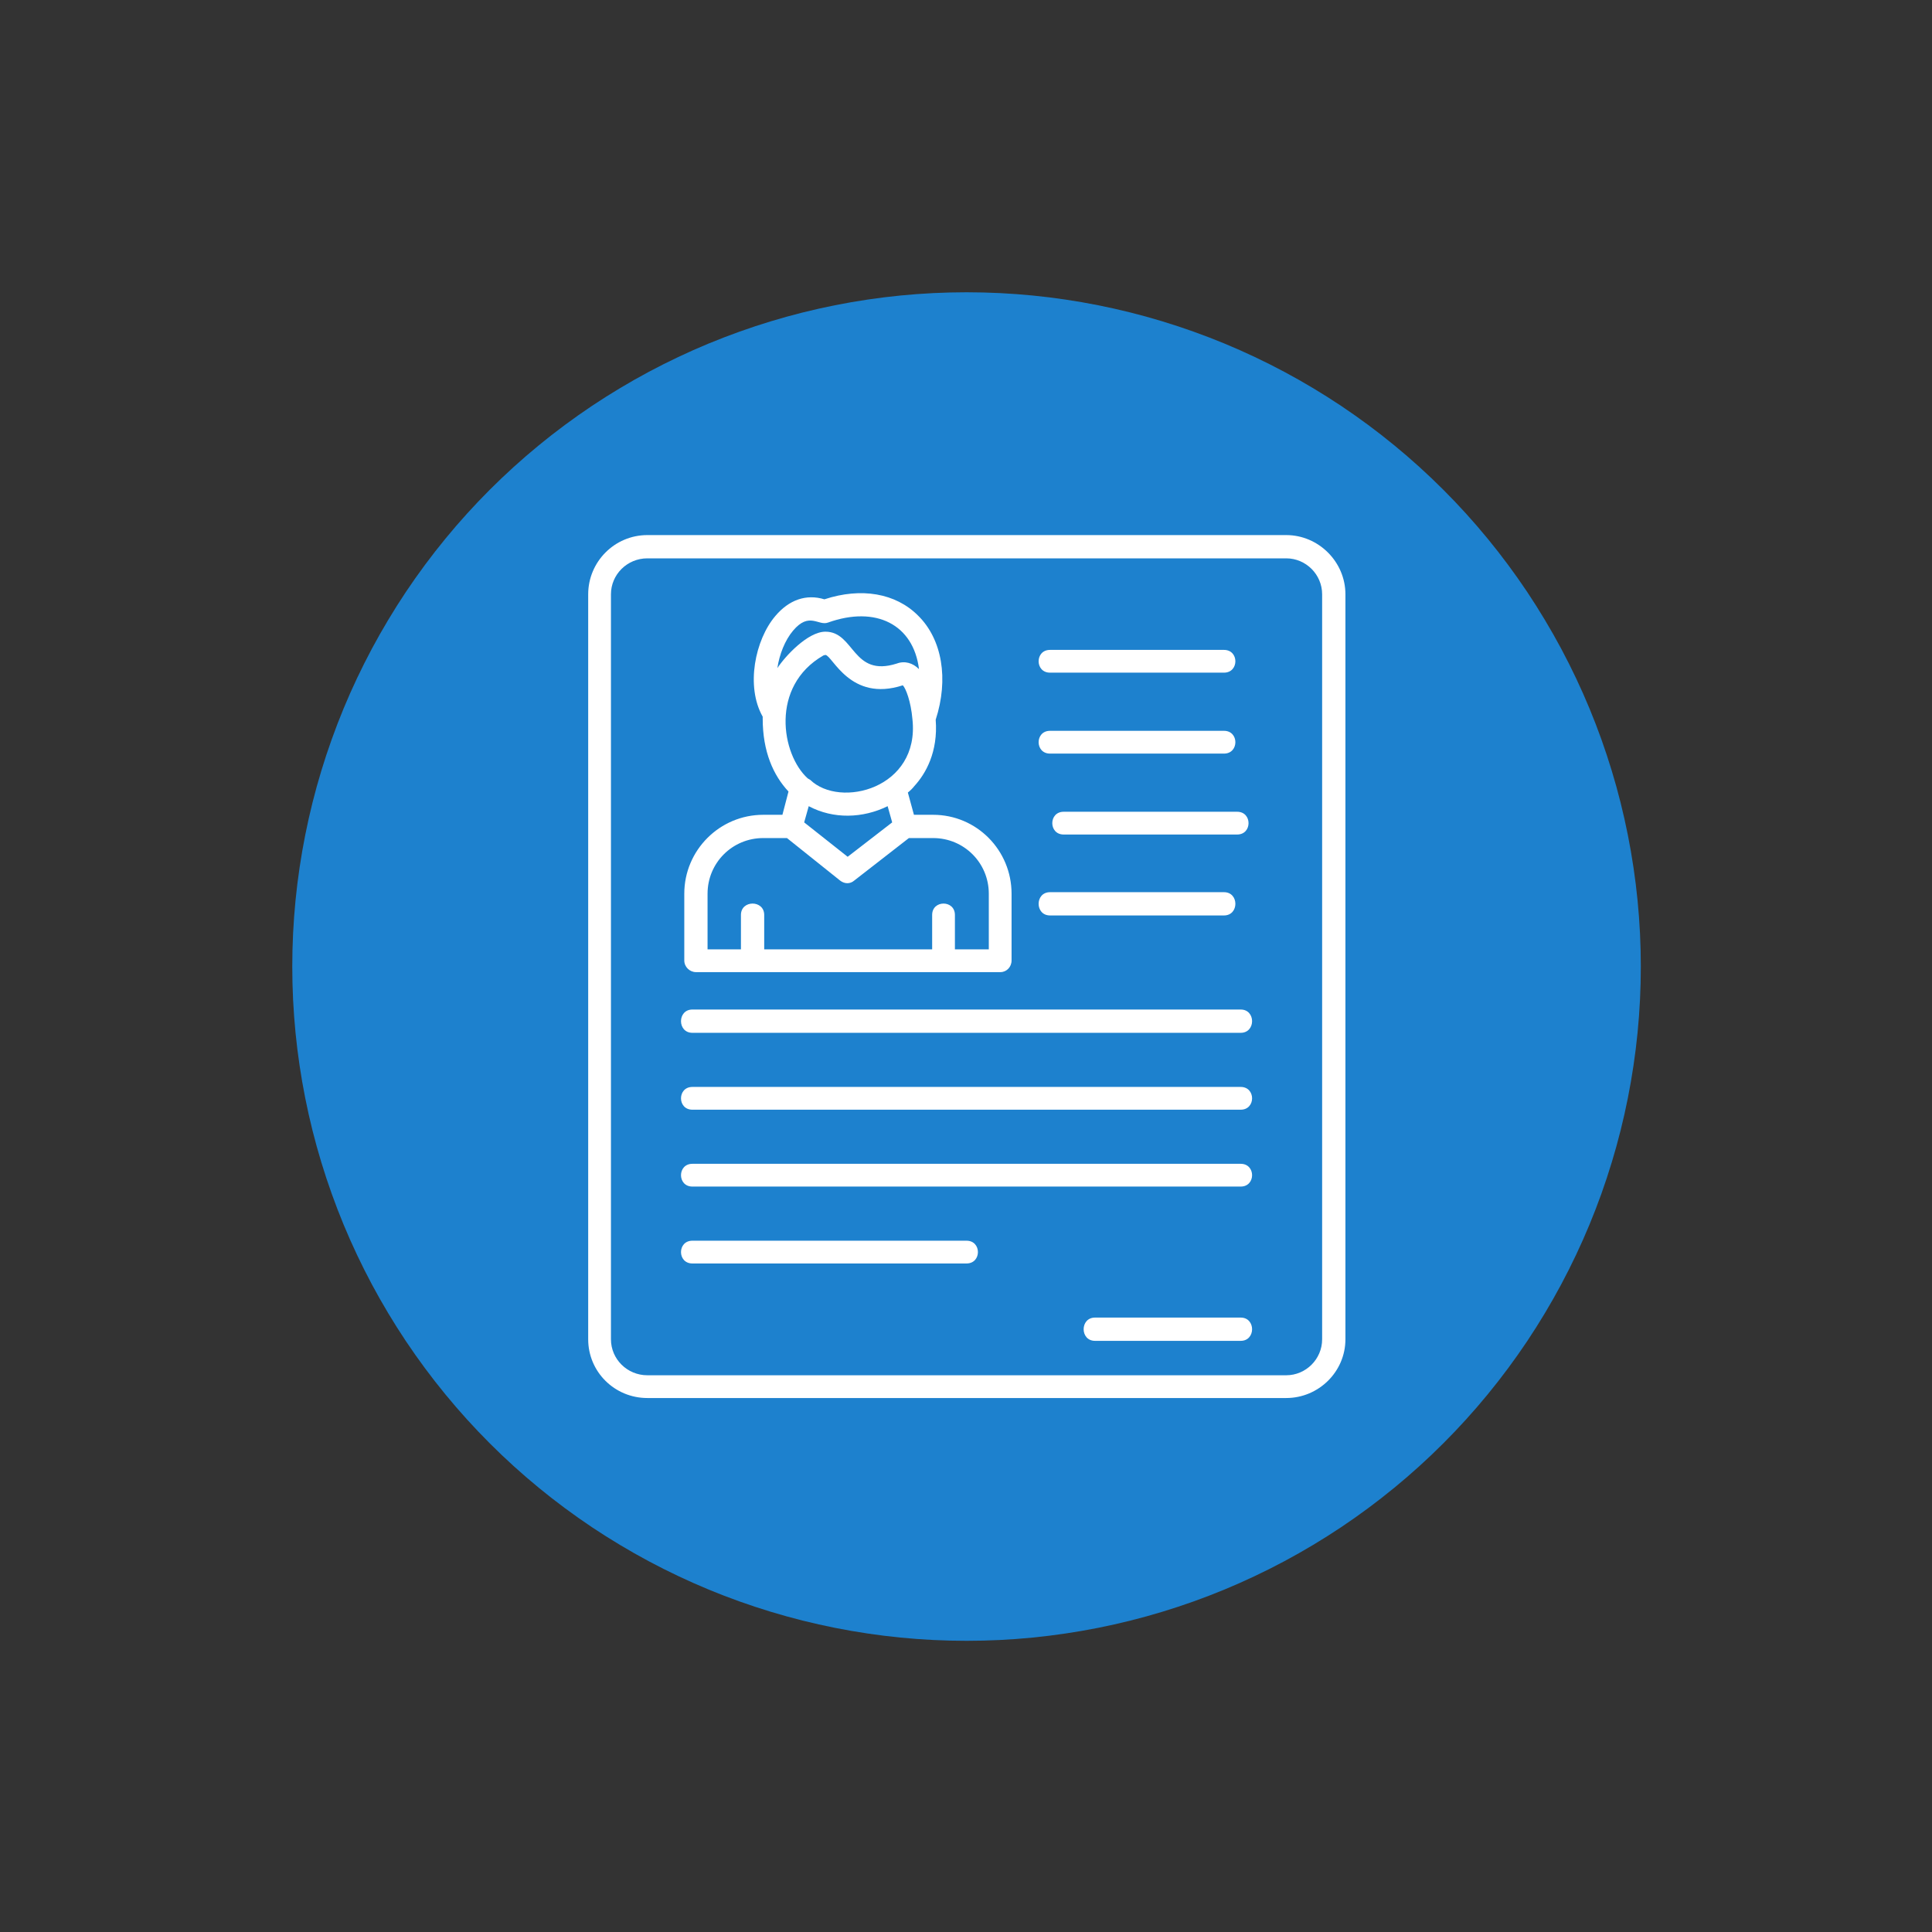 <svg xmlns="http://www.w3.org/2000/svg" xmlns:xlink="http://www.w3.org/1999/xlink" width="500" zoomAndPan="magnify" viewBox="0 0 375 375" height="500" preserveAspectRatio="xMidYMid meet" version="1.0"><rect x="0" y="0" width="375" height="375" fill="#333333" stroke="none"/><defs><clipPath id="81c7fa5056"><path d="M 56.73 56.73 L 318.48 56.73 L 318.48 318.48 L 56.73 318.48 Z M 56.73 56.73 " clip-rule="nonzero"/></clipPath></defs><g clip-path="url(#81c7fa5056)"><path fill="#1d81ce" d="M 318.48 187.605 C 318.48 189.746 318.43 191.887 318.324 194.027 C 318.219 196.168 318.059 198.301 317.852 200.434 C 317.641 202.566 317.379 204.691 317.062 206.809 C 316.75 208.926 316.383 211.039 315.965 213.137 C 315.547 215.238 315.078 217.328 314.559 219.406 C 314.039 221.484 313.469 223.547 312.844 225.598 C 312.223 227.645 311.551 229.68 310.832 231.695 C 310.109 233.711 309.34 235.711 308.52 237.688 C 307.699 239.668 306.832 241.625 305.914 243.562 C 305 245.5 304.035 247.41 303.027 249.301 C 302.016 251.188 300.961 253.051 299.859 254.891 C 298.758 256.727 297.613 258.535 296.426 260.316 C 295.234 262.098 294 263.848 292.727 265.566 C 291.449 267.289 290.133 268.977 288.773 270.633 C 287.414 272.289 286.016 273.91 284.578 275.496 C 283.141 277.082 281.664 278.633 280.148 280.148 C 278.633 281.664 277.082 283.141 275.496 284.578 C 273.91 286.016 272.289 287.414 270.633 288.773 C 268.977 290.133 267.289 291.449 265.566 292.727 C 263.848 294 262.098 295.234 260.316 296.426 C 258.535 297.613 256.727 298.758 254.891 299.859 C 253.051 300.961 251.188 302.016 249.301 303.027 C 247.41 304.035 245.5 305 243.562 305.914 C 241.625 306.832 239.668 307.699 237.688 308.52 C 235.711 309.34 233.711 310.109 231.695 310.832 C 229.68 311.551 227.645 312.223 225.598 312.844 C 223.547 313.469 221.484 314.039 219.406 314.559 C 217.328 315.078 215.238 315.547 213.137 315.965 C 211.039 316.383 208.926 316.75 206.809 317.062 C 204.691 317.379 202.566 317.641 200.434 317.852 C 198.301 318.059 196.168 318.219 194.027 318.324 C 191.887 318.43 189.746 318.48 187.605 318.48 C 185.465 318.48 183.324 318.43 181.184 318.324 C 179.043 318.219 176.91 318.059 174.777 317.852 C 172.645 317.641 170.52 317.379 168.402 317.062 C 166.285 316.75 164.176 316.383 162.074 315.965 C 159.973 315.547 157.883 315.078 155.805 314.559 C 153.727 314.039 151.664 313.469 149.613 312.844 C 147.566 312.223 145.531 311.551 143.516 310.832 C 141.5 310.109 139.5 309.34 137.523 308.52 C 135.543 307.699 133.586 306.832 131.648 305.914 C 129.715 305 127.801 304.035 125.91 303.027 C 124.023 302.016 122.16 300.961 120.324 299.859 C 118.484 298.758 116.676 297.613 114.895 296.426 C 113.113 295.234 111.363 294 109.645 292.727 C 107.922 291.449 106.234 290.133 104.578 288.773 C 102.922 287.414 101.301 286.016 99.715 284.578 C 98.129 283.141 96.578 281.664 95.062 280.148 C 93.547 278.633 92.07 277.082 90.633 275.496 C 89.195 273.91 87.797 272.289 86.438 270.633 C 85.078 268.977 83.762 267.289 82.484 265.566 C 81.211 263.848 79.977 262.098 78.785 260.316 C 77.598 258.535 76.453 256.727 75.352 254.891 C 74.25 253.051 73.195 251.188 72.184 249.301 C 71.176 247.41 70.211 245.5 69.297 243.562 C 68.379 241.625 67.512 239.668 66.691 237.688 C 65.875 235.711 65.102 233.711 64.383 231.695 C 63.66 229.68 62.988 227.645 62.367 225.598 C 61.746 223.547 61.172 221.484 60.652 219.406 C 60.133 217.328 59.664 215.238 59.246 213.137 C 58.828 211.039 58.461 208.926 58.148 206.809 C 57.832 204.691 57.57 202.566 57.359 200.434 C 57.152 198.301 56.992 196.168 56.887 194.027 C 56.785 191.887 56.73 189.746 56.73 187.605 C 56.73 185.465 56.785 183.324 56.887 181.184 C 56.992 179.043 57.152 176.91 57.359 174.777 C 57.57 172.645 57.832 170.52 58.148 168.402 C 58.461 166.285 58.828 164.176 59.246 162.074 C 59.664 159.973 60.133 157.883 60.652 155.805 C 61.172 153.727 61.746 151.664 62.367 149.613 C 62.988 147.566 63.66 145.531 64.383 143.516 C 65.102 141.5 65.875 139.5 66.691 137.523 C 67.512 135.543 68.379 133.586 69.297 131.648 C 70.211 129.715 71.176 127.801 72.184 125.91 C 73.195 124.023 74.25 122.16 75.352 120.324 C 76.453 118.484 77.598 116.676 78.785 114.895 C 79.977 113.113 81.211 111.363 82.484 109.645 C 83.762 107.922 85.078 106.234 86.438 104.578 C 87.797 102.922 89.195 101.301 90.633 99.715 C 92.07 98.129 93.547 96.578 95.062 95.062 C 96.578 93.547 98.129 92.07 99.715 90.633 C 101.301 89.195 102.922 87.797 104.578 86.438 C 106.234 85.078 107.922 83.762 109.645 82.484 C 111.363 81.211 113.113 79.977 114.895 78.785 C 116.676 77.598 118.484 76.453 120.324 75.352 C 122.16 74.25 124.023 73.195 125.91 72.184 C 127.801 71.176 129.715 70.211 131.648 69.297 C 133.586 68.379 135.543 67.512 137.523 66.691 C 139.5 65.875 141.5 65.102 143.516 64.383 C 145.531 63.66 147.566 62.988 149.613 62.367 C 151.664 61.746 153.727 61.172 155.805 60.652 C 157.883 60.133 159.973 59.664 162.074 59.246 C 164.176 58.828 166.285 58.461 168.402 58.148 C 170.52 57.832 172.645 57.57 174.777 57.359 C 176.91 57.152 179.043 56.992 181.184 56.887 C 183.324 56.785 185.465 56.73 187.605 56.73 C 189.746 56.73 191.887 56.785 194.027 56.887 C 196.168 56.992 198.301 57.152 200.434 57.359 C 202.566 57.57 204.691 57.832 206.809 58.148 C 208.926 58.461 211.039 58.828 213.137 59.246 C 215.238 59.664 217.328 60.133 219.406 60.652 C 221.484 61.172 223.547 61.746 225.598 62.367 C 227.645 62.988 229.68 63.66 231.695 64.383 C 233.711 65.102 235.711 65.875 237.688 66.691 C 239.668 67.512 241.625 68.379 243.562 69.297 C 245.5 70.211 247.41 71.176 249.301 72.184 C 251.188 73.195 253.051 74.25 254.891 75.352 C 256.727 76.453 258.535 77.598 260.316 78.785 C 262.098 79.977 263.848 81.211 265.566 82.484 C 267.289 83.762 268.977 85.078 270.633 86.438 C 272.289 87.797 273.91 89.195 275.496 90.633 C 277.082 92.07 278.633 93.547 280.148 95.062 C 281.664 96.578 283.141 98.129 284.578 99.715 C 286.016 101.301 287.414 102.922 288.773 104.578 C 290.133 106.234 291.449 107.922 292.727 109.645 C 294 111.363 295.234 113.113 296.426 114.895 C 297.613 116.676 298.758 118.484 299.859 120.324 C 300.961 122.16 302.016 124.023 303.027 125.91 C 304.035 127.801 305 129.715 305.914 131.648 C 306.832 133.586 307.699 135.543 308.52 137.523 C 309.34 139.5 310.109 141.5 310.832 143.516 C 311.551 145.531 312.223 147.566 312.844 149.613 C 313.469 151.664 314.039 153.727 314.559 155.805 C 315.078 157.883 315.547 159.973 315.965 162.074 C 316.383 164.176 316.75 166.285 317.062 168.402 C 317.379 170.52 317.641 172.645 317.852 174.777 C 318.059 176.91 318.219 179.043 318.324 181.184 C 318.43 183.324 318.48 185.465 318.48 187.605 Z M 318.48 187.605 " fill-opacity="1" fill-rule="nonzero"/></g><path fill="#ffffff" d="M 178.375 129.875 C 177.297 121.234 170.031 117.504 160.703 120.844 C 158.84 121.531 157.07 118.684 153.93 122.414 C 152.359 124.277 151.277 127.027 150.887 129.68 C 152.359 127.422 156.777 122.609 160.215 122.609 C 165.906 122.609 165.418 131.543 174.059 128.797 C 175.629 128.207 177.199 128.695 178.375 129.875 Z M 249.656 271.355 L 125.652 271.355 C 119.273 271.355 114.168 266.25 114.168 259.965 L 114.168 115.344 C 114.168 109.062 119.273 103.859 125.652 103.859 L 249.656 103.859 C 255.941 103.859 261.145 109.062 261.145 115.344 L 261.145 259.965 C 261.145 266.25 255.941 271.355 249.656 271.355 Z M 125.652 108.375 C 121.727 108.375 118.586 111.516 118.586 115.344 L 118.586 259.965 C 118.586 263.793 121.727 266.938 125.652 266.938 L 249.656 266.938 C 253.484 266.938 256.625 263.793 256.625 259.965 L 256.625 115.344 C 256.625 111.516 253.484 108.375 249.656 108.375 Z M 237.578 130.562 L 203.805 130.562 C 200.859 130.562 200.859 126.145 203.805 126.145 L 237.578 126.145 C 240.523 126.145 240.523 130.562 237.578 130.562 Z M 237.578 146.273 L 203.805 146.273 C 200.859 146.273 200.859 141.852 203.805 141.852 L 237.578 141.852 C 240.523 141.852 240.523 146.273 237.578 146.273 Z M 237.578 177.688 L 203.805 177.688 C 200.859 177.688 200.859 173.172 203.805 173.172 L 237.578 173.172 C 240.523 173.172 240.523 177.688 237.578 177.688 Z M 240.82 200.469 L 134.391 200.469 C 131.445 200.469 131.445 195.949 134.391 195.949 L 240.82 195.949 C 243.766 195.949 243.766 200.469 240.82 200.469 Z M 240.82 215.391 L 134.391 215.391 C 131.445 215.391 131.445 210.973 134.391 210.973 L 240.82 210.973 C 243.766 210.973 243.766 215.391 240.82 215.391 Z M 240.82 230.312 L 134.391 230.312 C 131.445 230.312 131.445 225.895 134.391 225.895 L 240.82 225.895 C 243.766 225.895 243.766 230.312 240.82 230.312 Z M 240.82 260.258 L 212.543 260.258 C 209.598 260.258 209.598 255.742 212.543 255.742 L 240.82 255.742 C 243.766 255.742 243.766 260.258 240.82 260.258 Z M 187.605 245.238 L 134.391 245.238 C 131.445 245.238 131.445 240.82 134.391 240.82 L 187.605 240.82 C 190.551 240.82 190.551 245.238 187.605 245.238 Z M 240.133 161.98 L 206.457 161.98 C 203.512 161.98 203.512 157.562 206.457 157.562 L 240.133 157.562 C 243.078 157.562 243.078 161.98 240.133 161.98 Z M 194.184 188.688 L 135.078 188.688 C 133.902 188.688 132.82 187.703 132.82 186.426 L 132.82 173.469 C 132.82 165.023 139.695 158.152 148.137 158.152 L 151.867 158.152 L 153.047 153.637 C 150.102 150.492 148.039 145.879 148.039 139.496 C 148.039 139.398 148.039 139.301 148.039 139.105 C 144.699 133.215 146.566 124.18 150.492 119.566 C 153.145 116.426 156.48 115.246 160.016 116.328 C 167.184 113.969 173.859 115.148 178.18 119.469 C 182.895 124.082 184.168 131.84 181.617 139.695 C 182.109 145.977 179.652 150.199 177.492 152.555 C 177.102 153.047 176.707 153.438 176.215 153.832 L 177.395 158.152 L 181.125 158.152 C 189.57 158.152 196.344 165.023 196.344 173.469 L 196.344 186.426 C 196.344 187.703 195.363 188.688 194.184 188.688 Z M 156.09 159.625 L 164.531 166.301 L 173.172 159.625 L 172.289 156.48 C 167.48 158.84 161.785 159.035 156.973 156.48 Z M 137.336 184.266 L 143.816 184.266 L 143.816 177.59 C 143.816 174.645 148.332 174.645 148.332 177.59 L 148.332 184.266 L 180.93 184.266 L 180.93 177.59 C 180.93 174.645 185.348 174.645 185.348 177.59 L 185.348 184.266 L 191.926 184.266 L 191.926 173.469 C 191.926 167.48 187.113 162.668 181.125 162.668 L 176.414 162.668 L 165.809 170.914 C 165.023 171.602 163.945 171.602 163.059 170.914 L 152.75 162.668 L 148.137 162.668 C 142.148 162.668 137.336 167.48 137.336 173.469 Z M 156.777 151.082 C 156.973 151.18 157.07 151.277 157.27 151.375 C 163.059 156.973 178.574 153.047 177.102 139.594 C 176.805 136.16 175.824 133.605 175.234 133.016 C 165.023 136.355 161.586 127.223 160.215 127.125 C 160.215 127.125 160.113 127.125 159.82 127.223 C 149.414 133.215 151.672 146.469 156.777 151.082 Z M 156.777 151.082 " fill-opacity="1" fill-rule="evenodd"/></svg>